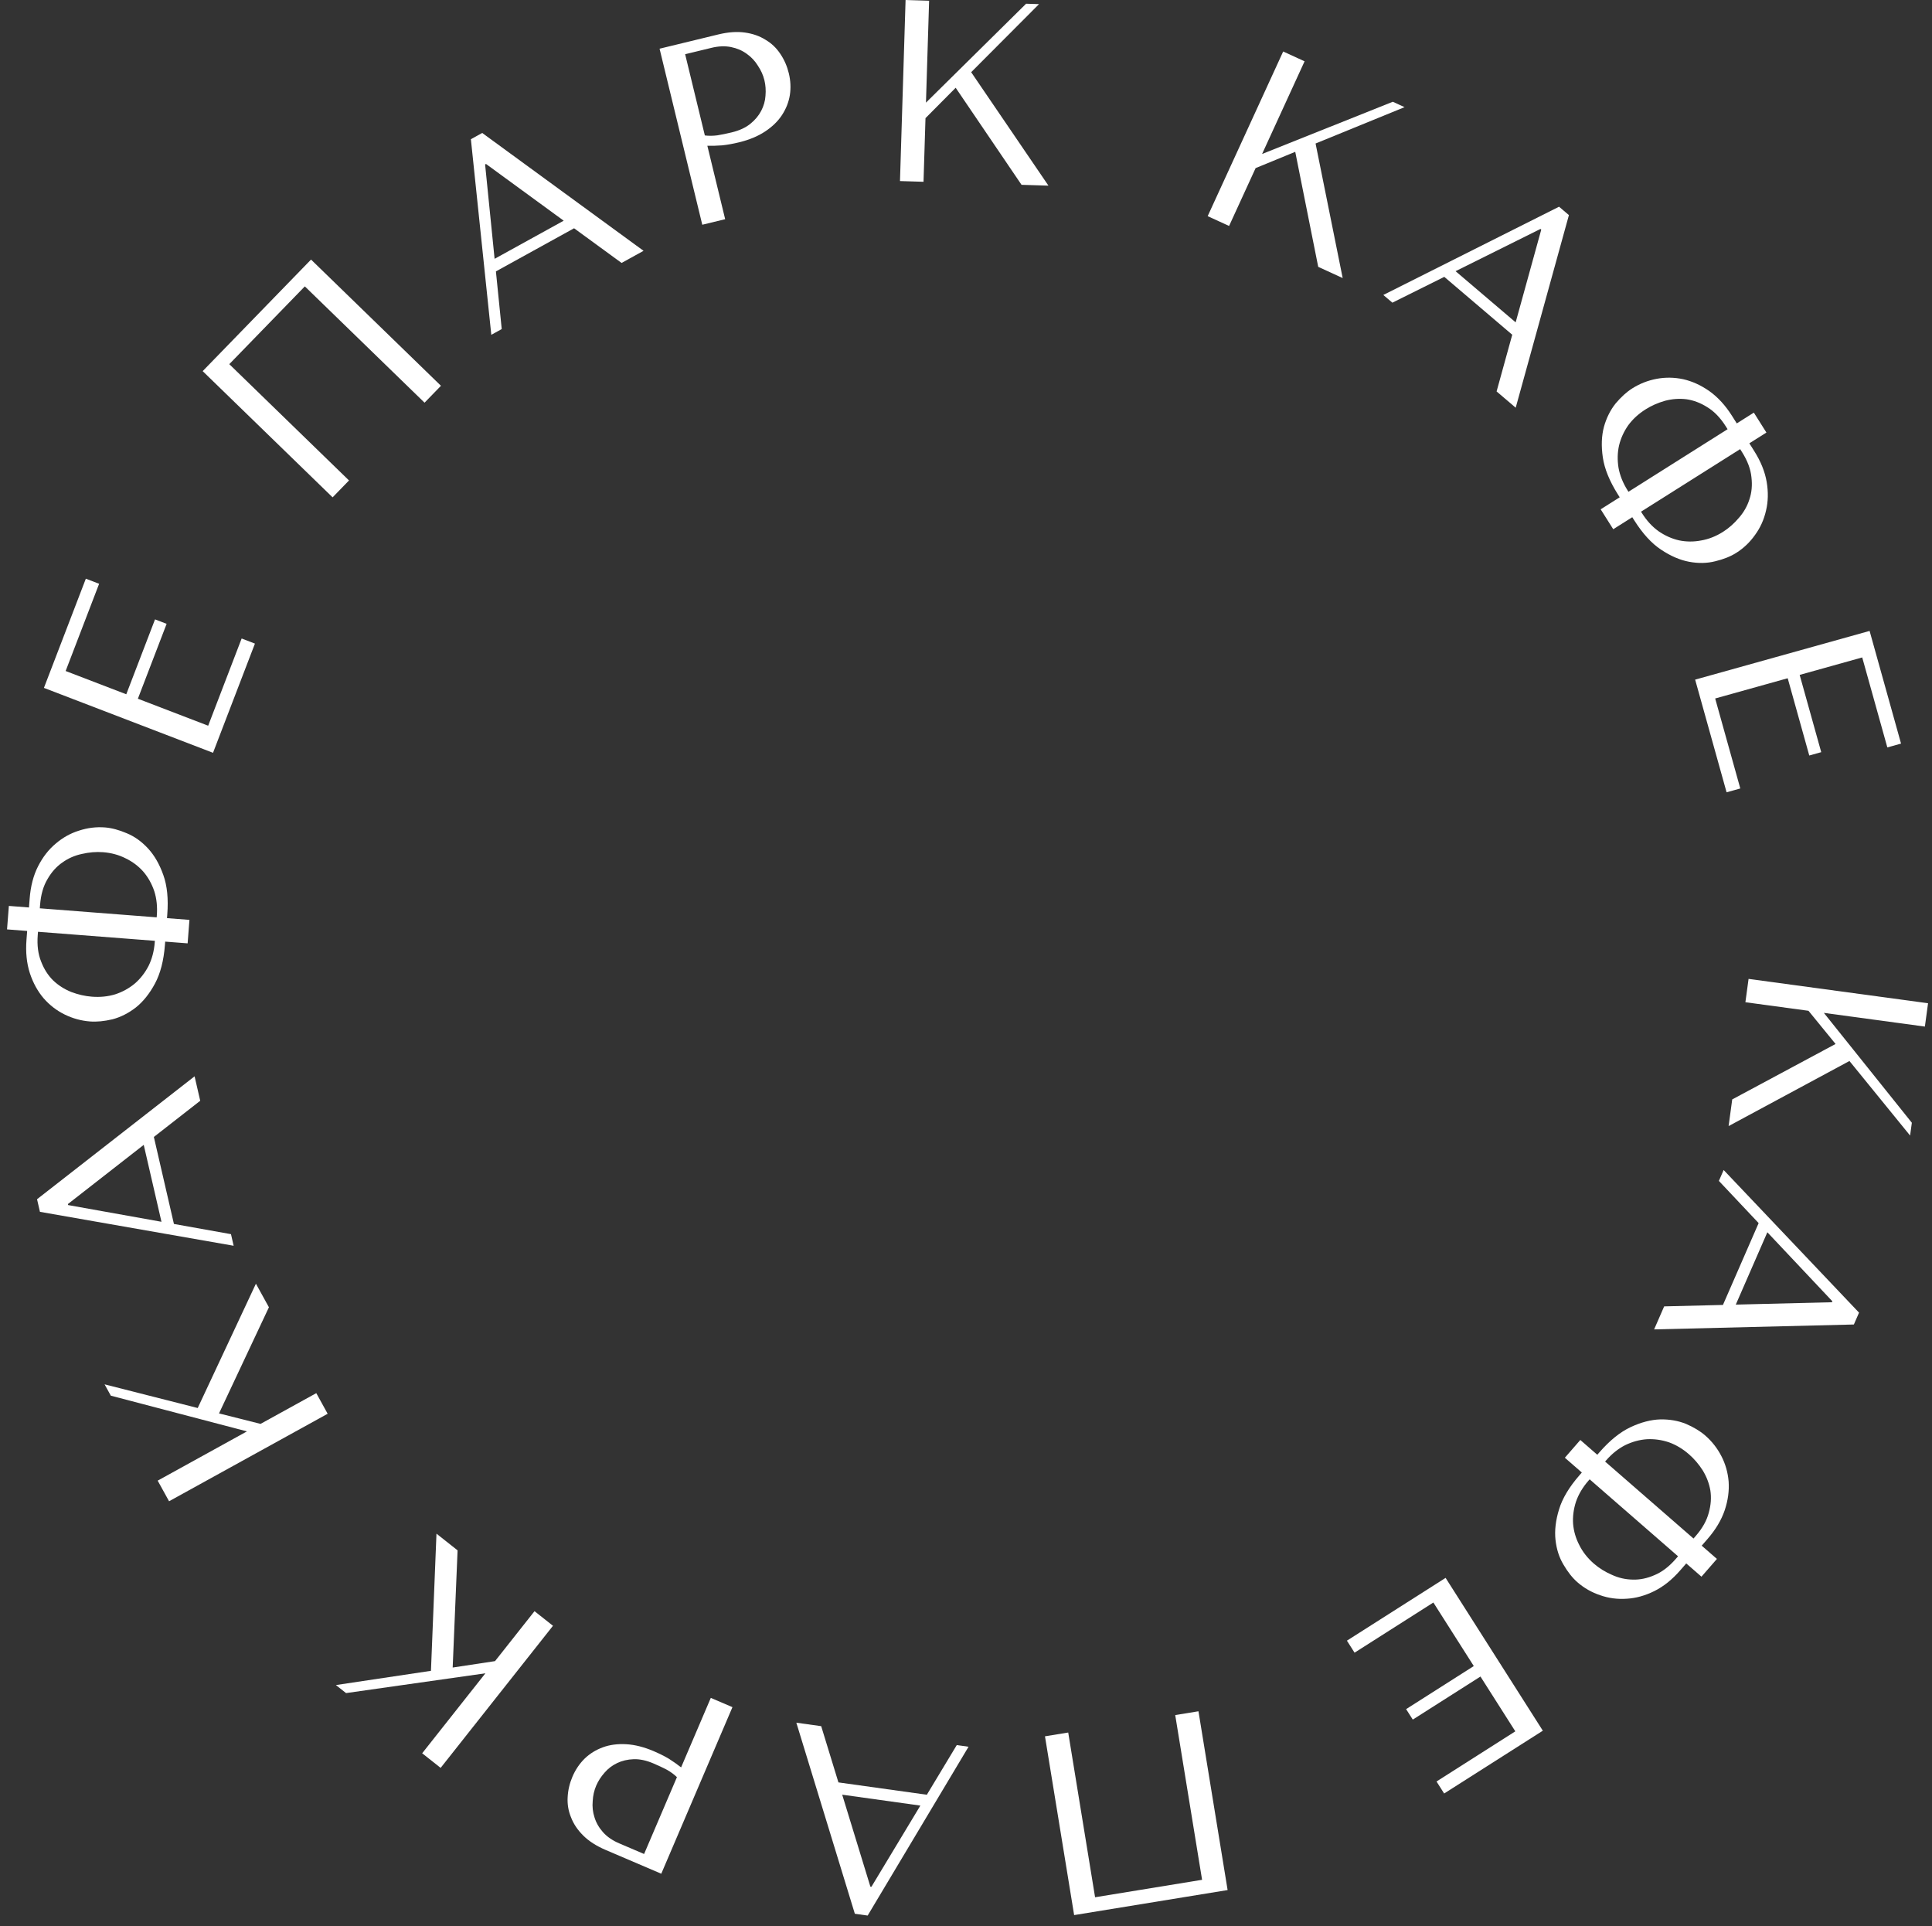 <svg width="320" height="319" viewBox="0 0 320 319" fill="none" xmlns="http://www.w3.org/2000/svg">
<rect x="0" y="0" width="320" height="319" fill="#333333" stroke="none"/>
<path d="M289.618 162.12L289.093 165.985L299.541 167.402L304.028 172.898L286.91 182.081L286.311 186.497L306.327 175.719L316.373 188.067L316.661 185.944L302.089 167.748L318.821 170.018L319.346 166.153L289.618 162.12Z" fill="white"/>
<path d="M285.374 216.118L275.637 216.359L273.975 220.169L307.059 219.358L307.916 217.394L285.49 193.771L284.702 195.578L291.286 202.565L285.374 216.118ZM287.502 216.064L292.729 204.083L303.499 215.514L303.431 215.671L287.502 216.064Z" fill="white"/>
<path d="M284.377 258.182L281.856 255.987L282.813 254.888C284.164 253.336 285.117 251.741 285.672 250.103C286.208 248.486 286.423 246.912 286.317 245.38C286.192 243.87 285.791 242.46 285.113 241.15C284.435 239.84 283.547 238.707 282.448 237.75C281.607 237.018 280.54 236.373 279.246 235.814C277.954 235.296 276.54 235.05 275.003 235.075C273.446 235.122 271.805 235.549 270.079 236.357C268.353 237.165 266.636 238.55 264.929 240.511L264.563 240.931L261.751 238.483L259.19 241.424L262.002 243.872L261.608 244.325C259.901 246.286 258.775 248.166 258.231 249.966C257.669 251.787 257.471 253.471 257.639 255.019C257.807 256.567 258.246 257.934 258.956 259.12C259.668 260.346 260.445 261.325 261.285 262.057C262.384 263.014 263.639 263.727 265.048 264.197C266.439 264.688 267.9 264.88 269.432 264.774C270.945 264.69 272.465 264.271 273.993 263.517C275.52 262.764 276.959 261.611 278.31 260.059L279.295 258.928L281.816 261.123L284.377 258.182ZM265.856 242.057L266.025 241.863C266.982 240.764 268.037 239.921 269.191 239.335C270.367 238.768 271.56 238.442 272.769 238.358C274 238.294 275.217 238.463 276.419 238.865C277.603 239.29 278.712 239.952 279.746 240.853C280.608 241.603 281.368 242.492 282.027 243.52C282.666 244.57 283.087 245.675 283.289 246.835C283.472 248.017 283.385 249.249 283.028 250.529C282.692 251.828 281.971 253.113 280.864 254.385L280.499 254.805L265.856 242.057ZM263.295 244.998L277.938 257.746L277.544 258.199C276.437 259.47 275.263 260.361 274.023 260.872C272.804 261.402 271.605 261.647 270.428 261.607C269.232 261.589 268.08 261.324 266.971 260.813C265.844 260.324 264.849 259.705 263.987 258.954C262.953 258.054 262.153 257.036 261.588 255.9C261.005 254.786 260.661 253.615 260.556 252.387C260.472 251.178 260.63 249.952 261.03 248.709C261.452 247.485 262.141 246.323 263.098 245.224L263.295 244.998Z" fill="white"/>
<path d="M255.541 286.632L239.436 261.321L223.093 271.72L224.358 273.709L237.411 265.403L244.106 275.926L232.897 283.058L234.001 284.793L245.211 277.661L250.985 286.737L237.932 295.043L239.197 297.031L255.541 286.632Z" fill="white"/>
<path d="M177.911 317.17L203.332 313.023L198.503 283.414L194.653 284.042L199.103 311.325L181.38 314.216L176.93 286.933L173.081 287.561L177.911 317.17Z" fill="white"/>
<path d="M138.87 295.194L136.016 285.881L131.899 285.306L141.589 316.95L143.711 317.246L160.422 289.287L158.47 289.015L153.514 297.238L138.87 295.194ZM139.495 297.228L152.441 299.035L144.332 312.486L144.163 312.463L139.495 297.228Z" fill="white"/>
<path d="M112.813 292.706C112.208 292.23 111.54 291.758 110.808 291.29C110.065 290.848 109.22 290.425 108.274 290.02C106.672 289.336 105.158 288.953 103.732 288.871C102.306 288.79 101.023 288.957 99.883 289.371C98.706 289.799 97.693 290.423 96.846 291.242C95.988 292.087 95.312 293.087 94.818 294.243C94.346 295.347 94.081 296.476 94.022 297.632C93.952 298.814 94.141 299.935 94.588 300.997C94.998 302.073 95.673 303.076 96.612 304.005C97.55 304.935 98.782 305.725 100.306 306.376L109.527 310.318L121.317 282.731L117.731 281.198L112.813 292.706ZM106.682 307.051L102.544 305.282C101.441 304.811 100.553 304.198 99.88 303.445C99.208 302.691 98.737 301.868 98.466 300.976C98.183 300.11 98.085 299.213 98.17 298.286C98.218 297.375 98.41 296.525 98.747 295.736C99.073 294.974 99.535 294.256 100.135 293.58C100.697 292.919 101.389 292.391 102.21 291.996C103.031 291.601 103.946 291.387 104.956 291.352C105.965 291.317 107.06 291.552 108.243 292.058C109.057 292.406 109.795 292.752 110.455 293.097C111.105 293.467 111.66 293.876 112.122 294.322L106.682 307.051Z" fill="white"/>
<path d="M91.591 269.256L88.532 266.837L81.993 275.107L74.978 276.171L75.79 256.763L72.294 253.998L71.38 276.714L55.637 279.073L57.318 280.402L80.398 277.124L69.925 290.37L72.984 292.789L91.591 269.256Z" fill="white"/>
<path d="M54.27 234.142L52.387 230.727L43.155 235.819L36.275 234.083L44.541 216.504L42.388 212.601L32.748 233.19L17.32 229.268L18.355 231.145L40.904 237.061L26.118 245.217L28.002 248.632L54.27 234.142Z" fill="white"/>
<path d="M25.484 188.298L33.163 182.305L32.229 178.255L6.135 198.61L6.616 200.698L38.7 206.318L38.257 204.397L28.807 202.706L25.484 188.298ZM23.807 189.609L26.744 202.346L11.284 199.578L11.245 199.41L23.807 189.609Z" fill="white"/>
<path d="M1.166 153.922L4.499 154.18L4.387 155.633C4.228 157.684 4.415 159.532 4.947 161.178C5.481 162.796 6.247 164.187 7.246 165.354C8.247 166.491 9.41 167.384 10.736 168.031C12.062 168.677 13.451 169.057 14.903 169.169C16.015 169.255 17.256 169.136 18.628 168.813C19.974 168.458 21.256 167.812 22.474 166.875C23.695 165.909 24.758 164.587 25.661 162.908C26.564 161.23 27.116 159.095 27.317 156.503L27.36 155.947L31.077 156.234L31.378 152.346L27.66 152.059L27.706 151.46C27.907 148.868 27.689 146.688 27.052 144.919C26.417 143.122 25.57 141.652 24.512 140.51C23.454 139.368 22.287 138.533 21.009 138.004C19.706 137.445 18.498 137.122 17.387 137.036C15.934 136.924 14.502 137.1 13.091 137.564C11.682 138 10.394 138.717 9.228 139.716C8.064 140.686 7.094 141.929 6.318 143.445C5.541 144.961 5.074 146.745 4.915 148.796L4.8 150.292L1.467 150.034L1.166 153.922ZM25.651 155.815L25.631 156.071C25.518 157.524 25.174 158.83 24.597 159.989C23.992 161.146 23.229 162.119 22.308 162.907C21.359 163.693 20.282 164.284 19.076 164.678C17.873 165.043 16.588 165.173 15.221 165.067C14.081 164.979 12.941 164.719 11.799 164.287C10.66 163.826 9.663 163.191 8.809 162.379C7.957 161.54 7.292 160.5 6.815 159.259C6.309 158.017 6.121 156.555 6.251 154.874L6.294 154.319L25.651 155.815ZM25.951 151.927L6.594 150.43L6.641 149.832C6.771 148.151 7.181 146.736 7.872 145.586C8.534 144.433 9.349 143.522 10.318 142.852C11.289 142.153 12.372 141.678 13.566 141.426C14.763 141.146 15.931 141.05 17.07 141.138C18.438 141.244 19.687 141.584 20.817 142.159C21.95 142.705 22.925 143.439 23.742 144.362C24.53 145.283 25.135 146.361 25.555 147.597C25.947 148.831 26.087 150.175 25.974 151.627L25.951 151.927Z" fill="white"/>
<path d="M7.275 113.925L35.284 124.675L42.225 106.59L40.024 105.745L34.48 120.189L22.837 115.72L27.598 103.317L25.677 102.58L20.916 114.983L10.873 111.129L16.417 96.684L14.217 95.84L7.275 113.925Z" fill="white"/>
<path d="M51.517 42.989L33.57 61.465L55.09 82.368L57.807 79.571L37.978 60.31L50.49 47.429L70.319 66.69L73.036 63.892L51.517 42.989Z" fill="white"/>
<path d="M95.086 37.805L102.953 43.548L106.593 41.54L79.869 22.02L77.993 23.055L81.375 55.451L83.102 54.499L82.139 44.947L95.086 37.805ZM93.367 36.551L81.921 42.865L80.349 27.237L80.499 27.154L93.367 36.551Z" fill="white"/>
<path d="M117.159 24.139C117.928 24.159 118.746 24.137 119.613 24.073C120.473 23.982 121.403 23.815 122.402 23.573C124.096 23.162 125.538 22.562 126.729 21.773C127.919 20.985 128.847 20.083 129.512 19.069C130.199 18.021 130.636 16.915 130.824 15.752C131.006 14.561 130.948 13.355 130.652 12.133C130.369 10.967 129.905 9.904 129.26 8.943C128.609 7.954 127.786 7.169 126.792 6.587C125.819 5.971 124.679 5.571 123.37 5.389C122.062 5.206 120.602 5.311 118.992 5.701L109.246 8.066L116.32 37.221L120.11 36.301L117.159 24.139ZM113.481 8.979L117.854 7.918C119.02 7.635 120.098 7.594 121.088 7.795C122.077 7.996 122.948 8.373 123.699 8.925C124.444 9.45 125.06 10.109 125.546 10.903C126.054 11.662 126.409 12.457 126.611 13.29C126.806 14.096 126.866 14.948 126.79 15.849C126.736 16.715 126.498 17.552 126.077 18.359C125.655 19.167 125.051 19.887 124.263 20.519C123.476 21.151 122.457 21.619 121.208 21.922C120.347 22.131 119.549 22.295 118.814 22.415C118.072 22.507 117.382 22.512 116.745 22.432L113.481 8.979Z" fill="white"/>
<path d="M149.066 29.986L152.964 30.106L153.29 19.568L158.29 14.535L169.199 30.608L173.655 30.745L160.857 11.956L172.096 0.683L169.954 0.617L153.369 16.998L153.89 0.12L149.992 0L149.066 29.986Z" fill="white"/>
<path d="M200.03 35.798L203.575 37.423L207.97 27.84L214.533 25.145L218.339 44.194L222.391 46.052L217.9 23.766L232.637 17.747L230.689 16.853L209.041 25.503L216.08 10.154L212.535 8.528L200.03 35.798Z" fill="white"/>
<path d="M250.475 55.438L247.883 64.828L251.048 67.523L259.862 35.624L258.23 34.235L229.121 48.85L230.622 50.128L239.218 45.852L250.475 55.438ZM251.04 53.387L241.088 44.912L255.151 37.917L255.281 38.028L251.04 53.387Z" fill="white"/>
<path d="M290.492 68.338L287.665 70.123L286.887 68.89C285.789 67.151 284.535 65.78 283.126 64.777C281.731 63.799 280.285 63.141 278.788 62.802C277.305 62.488 275.839 62.467 274.39 62.74C272.94 63.013 271.599 63.538 270.367 64.316C269.425 64.91 268.5 65.747 267.593 66.826C266.726 67.914 266.083 69.198 265.666 70.678C265.264 72.182 265.201 73.877 265.479 75.763C265.757 77.648 266.59 79.69 267.977 81.889L268.275 82.36L265.122 84.35L267.203 87.648L270.356 85.658L270.677 86.166C272.064 88.364 273.542 89.983 275.109 91.021C276.692 92.083 278.248 92.756 279.779 93.04C281.31 93.324 282.745 93.297 284.085 92.957C285.465 92.627 286.626 92.165 287.568 91.57C288.8 90.793 289.844 89.796 290.699 88.581C291.569 87.39 292.173 86.046 292.512 84.548C292.866 83.074 292.901 81.498 292.618 79.818C292.335 78.139 291.645 76.429 290.547 74.689L289.746 73.421L292.573 71.637L290.492 68.338ZM269.724 81.445L269.587 81.228C268.81 79.996 268.306 78.742 268.076 77.468C267.871 76.179 267.901 74.943 268.169 73.761C268.46 72.563 268.972 71.447 269.703 70.41C270.45 69.399 271.403 68.527 272.563 67.795C273.529 67.185 274.599 66.712 275.773 66.377C276.962 66.066 278.141 65.98 279.311 66.121C280.496 66.285 281.65 66.722 282.774 67.432C283.922 68.127 284.945 69.187 285.845 70.612L286.143 71.083L269.724 81.445ZM271.806 84.743L288.224 74.382L288.544 74.889C289.444 76.314 289.96 77.695 290.093 79.03C290.251 80.35 290.141 81.567 289.764 82.684C289.403 83.824 288.818 84.852 288.011 85.767C287.218 86.706 286.339 87.481 285.372 88.091C284.212 88.823 283.008 89.296 281.758 89.511C280.523 89.749 279.303 89.742 278.096 89.49C276.914 89.223 275.785 88.719 274.71 87.979C273.658 87.223 272.744 86.229 271.966 84.997L271.806 84.743Z" fill="white"/>
<path d="M309.664 104.491L280.769 112.558L285.977 131.216L288.247 130.582L284.087 115.68L296.1 112.327L299.672 125.124L301.653 124.57L298.081 111.774L308.442 108.882L312.602 123.783L314.873 123.15L309.664 104.491Z" fill="white"/>
</svg>
